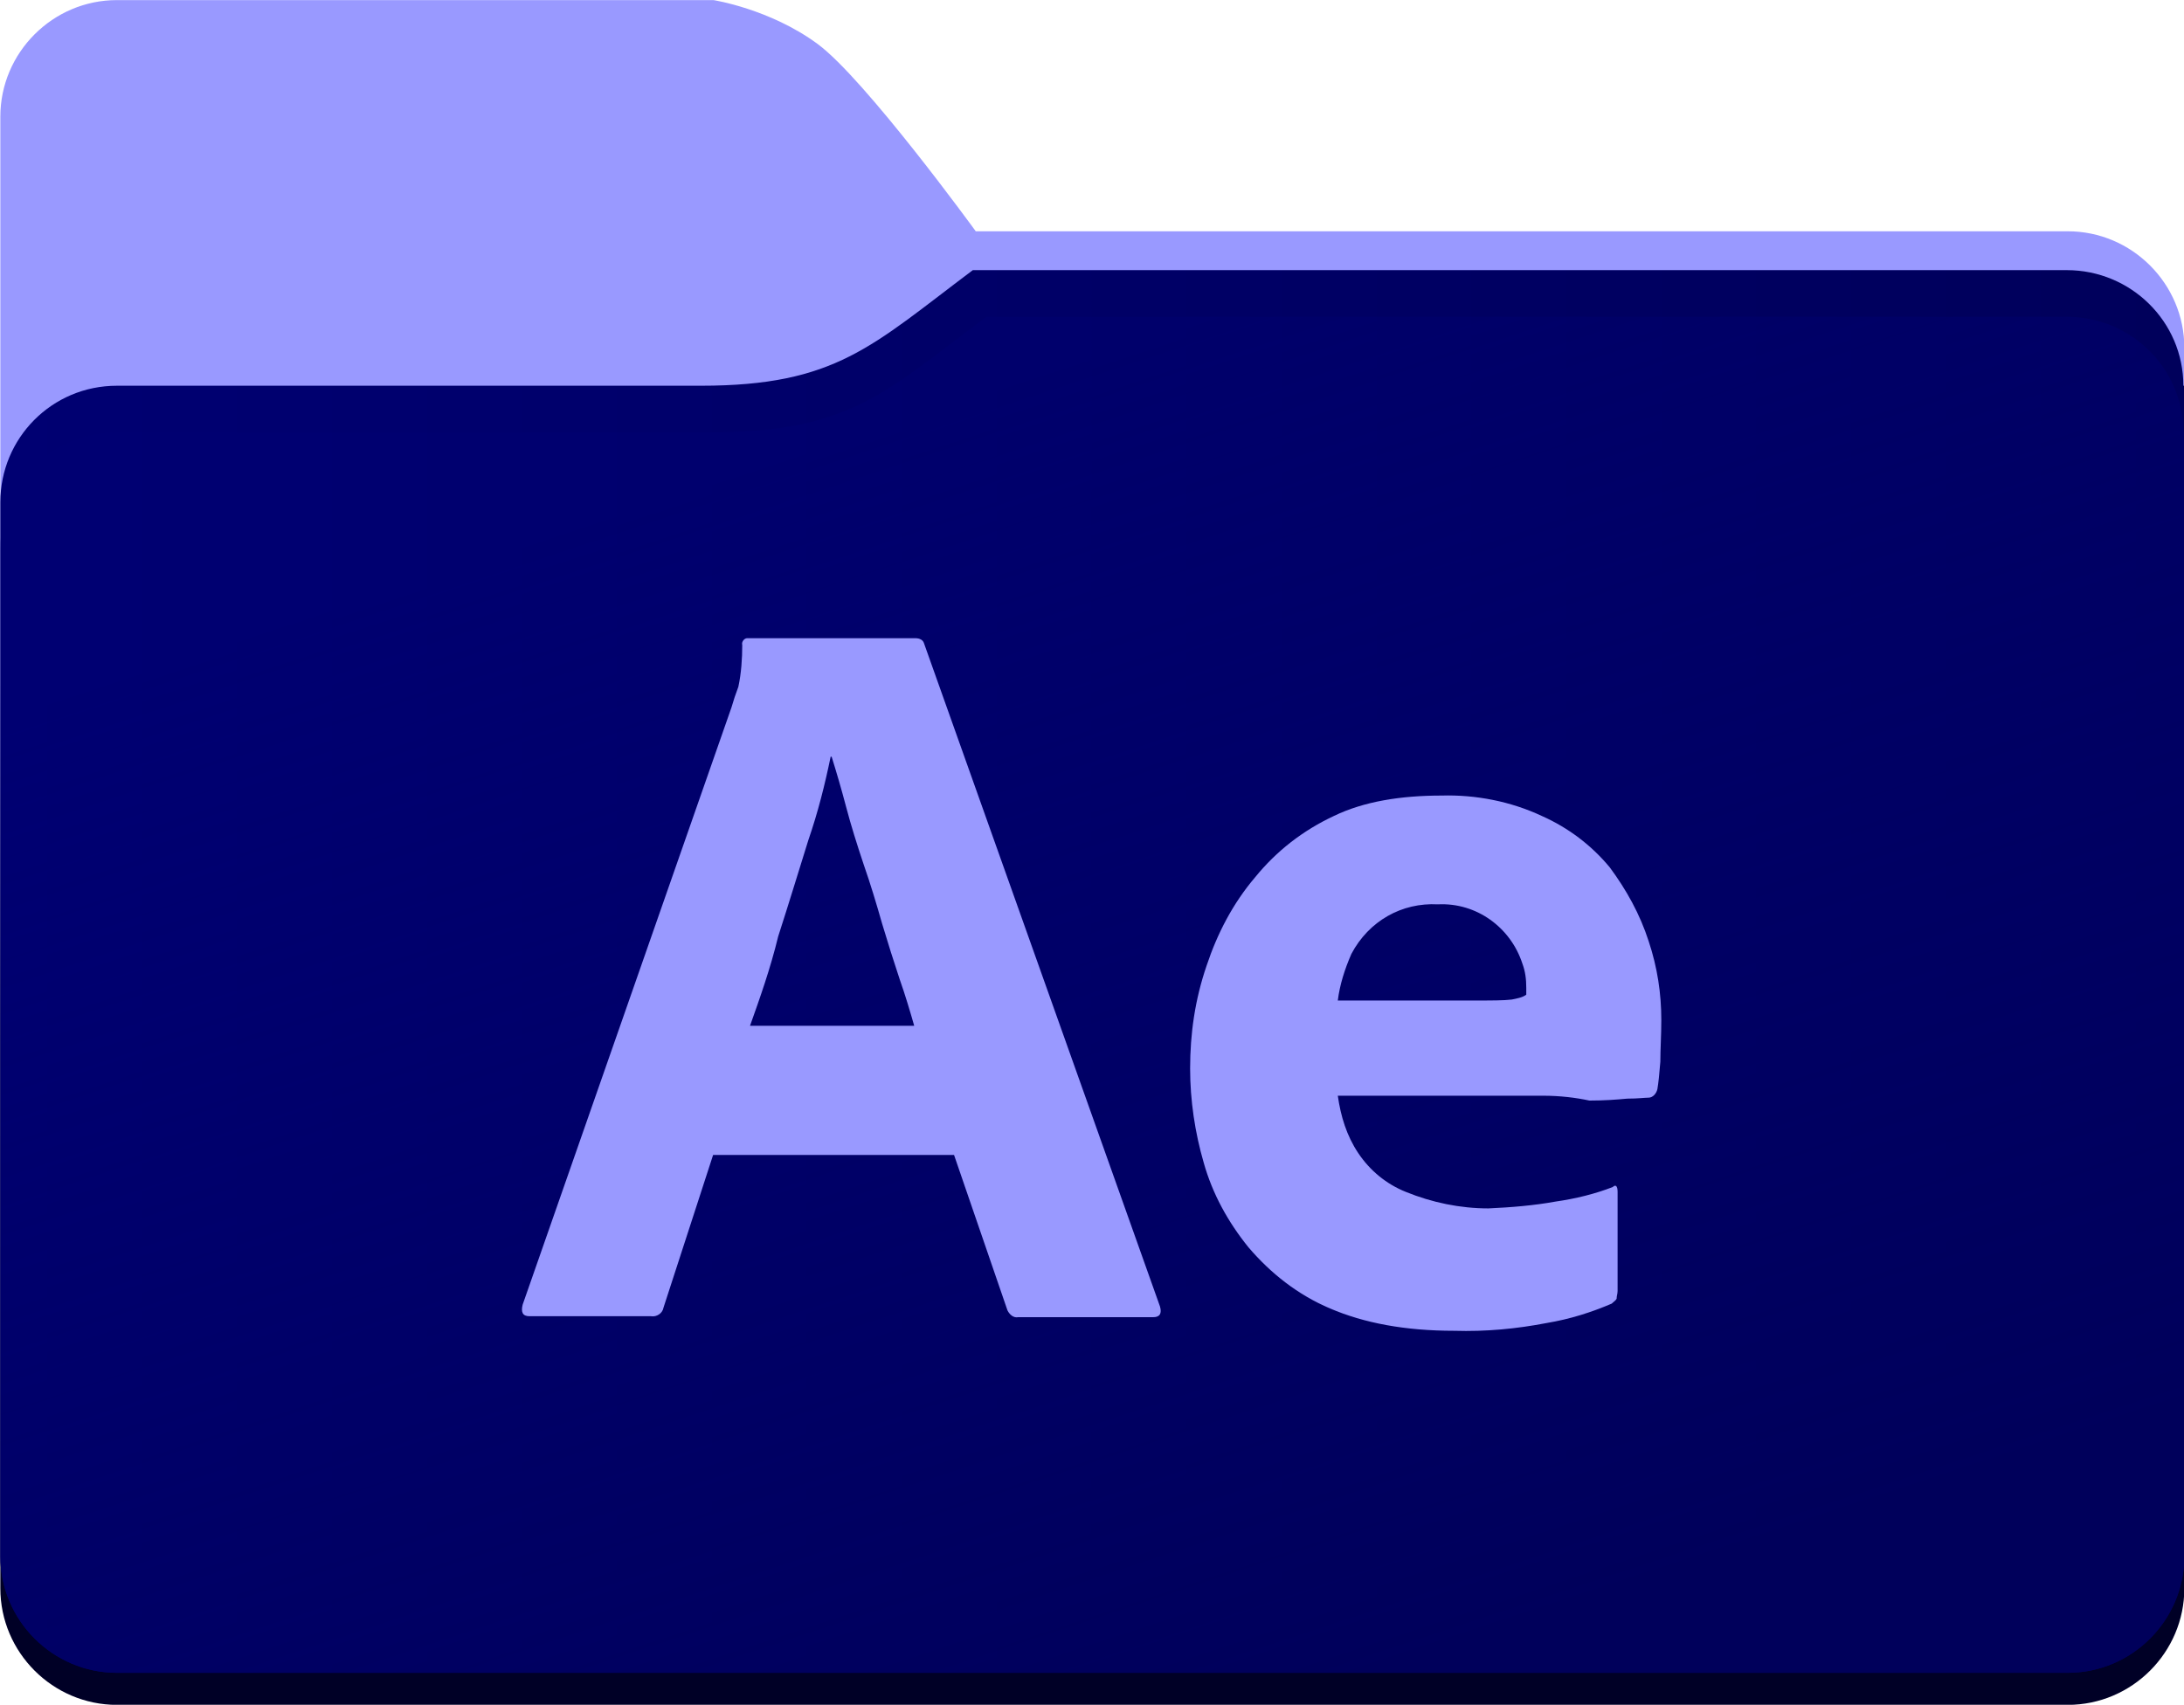 <?xml version="1.0" encoding="utf-8"?>
<!-- Generator: Adobe Illustrator 26.0.1, SVG Export Plug-In . SVG Version: 6.00 Build 0)  -->
<svg version="1.1" id="Layer_1" xmlns="http://www.w3.org/2000/svg" xmlns:xlink="http://www.w3.org/1999/xlink" x="0px" y="0px"
	 viewBox="0 0 224.8 175.5" style="enable-background:new 0 0 224.8 175.5;" xml:space="preserve">
<style type="text/css">
	.st0{fill:url(#rect10_00000176749452082902021000000005062333188838533522_);}
	.st1{opacity:0.31;enable-background:new    ;}
	.st2{fill:url(#rect851_00000177483699422320113330000013513381231382736569_);}
	.st3{fill:url(#rect851-3_00000132789010087452920460000000098201613967194277_);}
	.st4{fill:#9999FF;}
</style>
<g id="svg8" xmlns:cc="http://creativecommons.org/ns#" xmlns:dc="http://purl.org/dc/elements/1.1/" xmlns:inkscape="http://www.inkscape.org/namespaces/inkscape" xmlns:rdf="http://www.w3.org/1999/02/22-rdf-syntax-ns#" xmlns:sodipodi="http://sodipodi.sourceforge.net/DTD/sodipodi-0.dtd" xmlns:svg="http://www.w3.org/2000/svg">
	<defs>
		
			<inkscape:path-effect  effect="bounding_box" id="path-effect1893" is_visible="true" linkedpath="" lpeversion="1" visualbounds="true">
			</inkscape:path-effect>
		
			<inkscape:path-effect  apply_no_radius="true" apply_with_radius="true" chamfer_steps="1" effect="fillet_chamfer" flexible="false" hide_knots="false" id="path-effect1331" is_visible="true" lpeversion="1" method="arc" mode="F" only_selected="false" radius="8" satellites_param="F,0,0,1,0,2.117,0,1 @ F,0,0,1,0,2.117,0,1 @ F,0,0,1,0,2.117,0,1 @ F,0,0,1,0,2.117,0,1" unit="px" use_knot_distance="true">
			</inkscape:path-effect>
		
			<inkscape:path-effect  apply_no_radius="true" apply_with_radius="true" chamfer_steps="1" effect="fillet_chamfer" flexible="false" hide_knots="false" id="path-effect24" is_visible="true" lpeversion="1" method="auto" mode="F" only_selected="false" radius="16" satellites_param="F,0,0,1,0,4.233,0,1 @ F,0,0,1,0,0,0,1 @ F,0,0,1,0,4.233,0,1 @ F,0,0,1,0,4.233,0,1" unit="px" use_knot_distance="true">
			</inkscape:path-effect>
		
			<inkscape:path-effect  apply_no_radius="true" apply_with_radius="true" chamfer_steps="1" effect="fillet_chamfer" flexible="false" hide_knots="false" id="path-effect22" is_visible="true" lpeversion="1" method="auto" mode="F" only_selected="false" radius="16" satellites_param="F,0,0,1,0,0,0,1 @ F,0,0,1,0,4.233,0,1 @ F,0,0,1,0,0,0,1 @ F,0,0,1,0,0,0,1" unit="px" use_knot_distance="true">
			</inkscape:path-effect>
		
			<inkscape:path-effect  apply_no_radius="true" apply_with_radius="true" chamfer_steps="1" effect="fillet_chamfer" flexible="false" hide_knots="false" id="path-effect21" is_visible="true" lpeversion="1" method="auto" mode="F" only_selected="false" radius="16" satellites_param="F,0,0,1,0,0,0,1 @ F,0,0,1,0,4.233,0,1 @ F,0,0,1,0,4.233,0,1 @ F,0,0,1,0,4.233,0,1" unit="px" use_knot_distance="true">
			</inkscape:path-effect>
		
			<inkscape:path-effect  apply_no_radius="true" apply_with_radius="true" chamfer_steps="1" effect="fillet_chamfer" flexible="false" hide_knots="false" id="path-effect19" is_visible="true" lpeversion="1" method="auto" mode="F" only_selected="false" radius="16" satellites_param="F,0,0,1,0,4.233,0,1 @ F,0,0,1,0,0,0,1 @ F,0,0,1,0,0,0,1 @ F,0,0,1,0,0,0,1" unit="px" use_knot_distance="true">
			</inkscape:path-effect>
	</defs>
	
		<sodipodi:namedview  bordercolor="#666666" borderopacity="1.0" id="base" inkscape:current-layer="layer1" inkscape:cx="130.00668" inkscape:cy="101.16213" inkscape:document-rotation="0" inkscape:document-units="mm" inkscape:pageopacity="0.0" inkscape:pageshadow="2" inkscape:window-height="1024" inkscape:window-maximized="0" inkscape:window-width="1212" inkscape:window-x="1675" inkscape:window-y="0" inkscape:zoom="2" pagecolor="#ffffff" showgrid="false">
		</sodipodi:namedview>
	<g id="layer1" transform="translate(-41.065,-208.49)" inkscape:groupmode="layer" inkscape:label="Ebene 1">
		
			<linearGradient id="rect10_00000077297786893490257680000016885213996939879606_" gradientUnits="userSpaceOnUse" x1="194.565" y1="177.99" x2="194.565" y2="2.49" gradientTransform="matrix(1 0 0 -1 -41.065 386.49)">
			<stop  offset="0.4" style="stop-color:#9999FF"/>
			<stop  offset="0.6" style="stop-color:#000026"/>
		</linearGradient>
		
			<path id="rect10" sodipodi:nodetypes="scccscccccccs" style="fill:url(#rect10_00000077297786893490257680000016885213996939879606_);" d="
			M53.1,208.5c-6.6,0-12,5.4-12,12v11.8V372c0,6.6,5.4,12,12,12h200.8c6.6,0,12-5.4,12-12V244.3c0-6.6-5.4-12-12-12H141.5
			c0,0-11.4-15.7-16.3-19.3c-4.9-3.6-10.7-4.5-10.7-4.5H53.1z"/>
		<g id="rect873" inkscape:path-effect="#path-effect1331" sodipodi:type="rect" class="st1">
			<path d="M54.3,248.6h79.3c4.8,0,8.6,5.2,8.6,11.6l0,0v6.5c0,6.4-3.9,11.6-8.6,11.6H54.3c-4.8,0-8.6-5.2-8.6-11.6v-6.5
				C45.6,253.8,49.5,248.6,54.3,248.6L54.3,248.6L54.3,248.6z"/>
		</g>
		
			<linearGradient id="rect851_00000099663753088627065130000004021497672398199209_" gradientUnits="userSpaceOnUse" x1="-243.121" y1="397.07" x2="-163.815" y2="397.07" gradientTransform="matrix(2.835 0 0 2.832 730.251 -815.844)">
			<stop  offset="0" style="stop-color:#000072"/>
			<stop  offset="1" style="stop-color:#00005B"/>
		</linearGradient>
		<path id="rect851" style="fill:url(#rect851_00000099663753088627065130000004021497672398199209_);" d="M141.2,236.3v11.9h-28
			C127.1,248.2,130.8,244.1,141.2,236.3z M141.2,236.3h112.6c6.6,0,12,5.3,12,11.9H141.2V236.3z M53.1,248.2h212.8v120.5
			c0,6.6-5.4,12-12,12l0,0H53.1c-6.6,0-12-5.4-12-12l0,0V260.2C41.1,253.6,46.4,248.2,53.1,248.2L53.1,248.2L53.1,248.2z"/>
		
			<linearGradient id="rect851-3_00000082346357696135386050000017413822266132133273_" gradientUnits="userSpaceOnUse" x1="-210.367" y1="376.736" x2="-195.058" y2="423.033" gradientTransform="matrix(2.835 0 0 2.835 730.102 -816.478)">
			<stop  offset="0" style="stop-color:#000072;stop-opacity:0.4"/>
			<stop  offset="1" style="stop-color:#00005B"/>
		</linearGradient>
		
			<path id="rect851-3" sodipodi:nodetypes="cccccccccccsccssc" style="fill:url(#rect851-3_00000082346357696135386050000017413822266132133273_);" d="
			M142.6,241.1V253h-28C128.5,252.9,132.2,248.9,142.6,241.1z M142.6,241.1h111.2c6.6,0,12,5.3,12,11.9H142.6V241.1z M53.1,253
			h212.8v115.7c0,6.6-5.4,12-12,12H53.1c-6.6,0-12-5.4-12-12V265C41.1,258.3,46.4,253,53.1,253z"/>
	</g>
</g>
<g id="Outlined_Mnemonics_Logos_10_">
	<g id="Ae">
		<path class="st4" d="M98.2,118.9H73.4l-5.1,15.7c-0.1,0.6-0.7,1-1.3,0.9H54.5c-0.7,0-0.9-0.4-0.7-1.2l21.5-61.5
			c0.2-0.7,0.4-1.3,0.7-2.1c0.3-1.4,0.4-2.9,0.4-4.3c-0.1-0.3,0.2-0.7,0.5-0.7c0.1,0,0.1,0,0.2,0h17.1c0.5,0,0.8,0.2,0.9,0.5
			l24.3,68.3c0.2,0.7,0,1.1-0.7,1.1h-13.9c-0.5,0.1-0.9-0.3-1.1-0.7L98.2,118.9z M77.2,105.6h16.9c-0.4-1.4-0.9-3.1-1.5-4.8
			c-0.6-1.8-1.2-3.7-1.8-5.7C90.2,93,89.6,91,88.9,89c-0.7-2.1-1.3-4-1.8-5.9c-0.5-1.9-1-3.6-1.5-5.2h-0.1c-0.6,2.9-1.3,5.7-2.3,8.6
			c-1,3.2-2,6.5-3.1,9.9C79.3,99.7,78.2,102.8,77.2,105.6z"/>
		<path class="st4" d="M158.8,112.8h-21.1c0.3,2.1,0.9,4.1,2.1,5.9c1.2,1.8,2.9,3.2,4.9,4c2.7,1.1,5.6,1.7,8.5,1.7
			c2.3-0.1,4.7-0.3,6.9-0.7c2.1-0.3,4.1-0.8,5.9-1.5c0.3-0.3,0.5-0.1,0.5,0.5v10.2c0,0.3-0.1,0.5-0.1,0.8c-0.1,0.2-0.3,0.3-0.5,0.5
			c-2.1,0.9-4.3,1.6-6.7,2c-3.1,0.6-6.3,0.9-9.5,0.8c-5.1,0-9.3-0.8-12.8-2.3c-3.3-1.4-6.1-3.6-8.4-6.3c-2.1-2.6-3.7-5.5-4.6-8.7
			c-0.9-3.1-1.4-6.4-1.4-9.7c0-3.6,0.5-7.1,1.7-10.6c1.1-3.3,2.7-6.4,5-9.1c2.2-2.7,4.9-4.8,8.1-6.3c3.1-1.5,6.9-2.1,11.1-2.1
			c3.5-0.1,7.1,0.6,10.3,2.1c2.7,1.2,5.1,3,7,5.3c1.7,2.3,3.1,4.8,4,7.6c0.9,2.7,1.3,5.4,1.3,8.1c0,1.6-0.1,3-0.1,4.3
			c-0.1,1.3-0.2,2.2-0.3,2.8c-0.1,0.5-0.5,0.9-0.9,0.9c-0.4,0-1.1,0.1-2.2,0.1c-1.1,0.1-2.3,0.2-3.9,0.2
			C162.2,113,160.6,112.8,158.8,112.8z M137.7,103h14.1c1.7,0,3,0,3.8-0.1c0.5-0.1,1.1-0.2,1.5-0.5v-0.7c0-0.9-0.1-1.7-0.4-2.5
			c-1.2-3.7-4.7-6.3-8.7-6.1c-3.7-0.2-7.1,1.7-8.9,5.1C138.4,99.8,137.9,101.4,137.7,103z"/>
	</g>
</g>
</svg>
